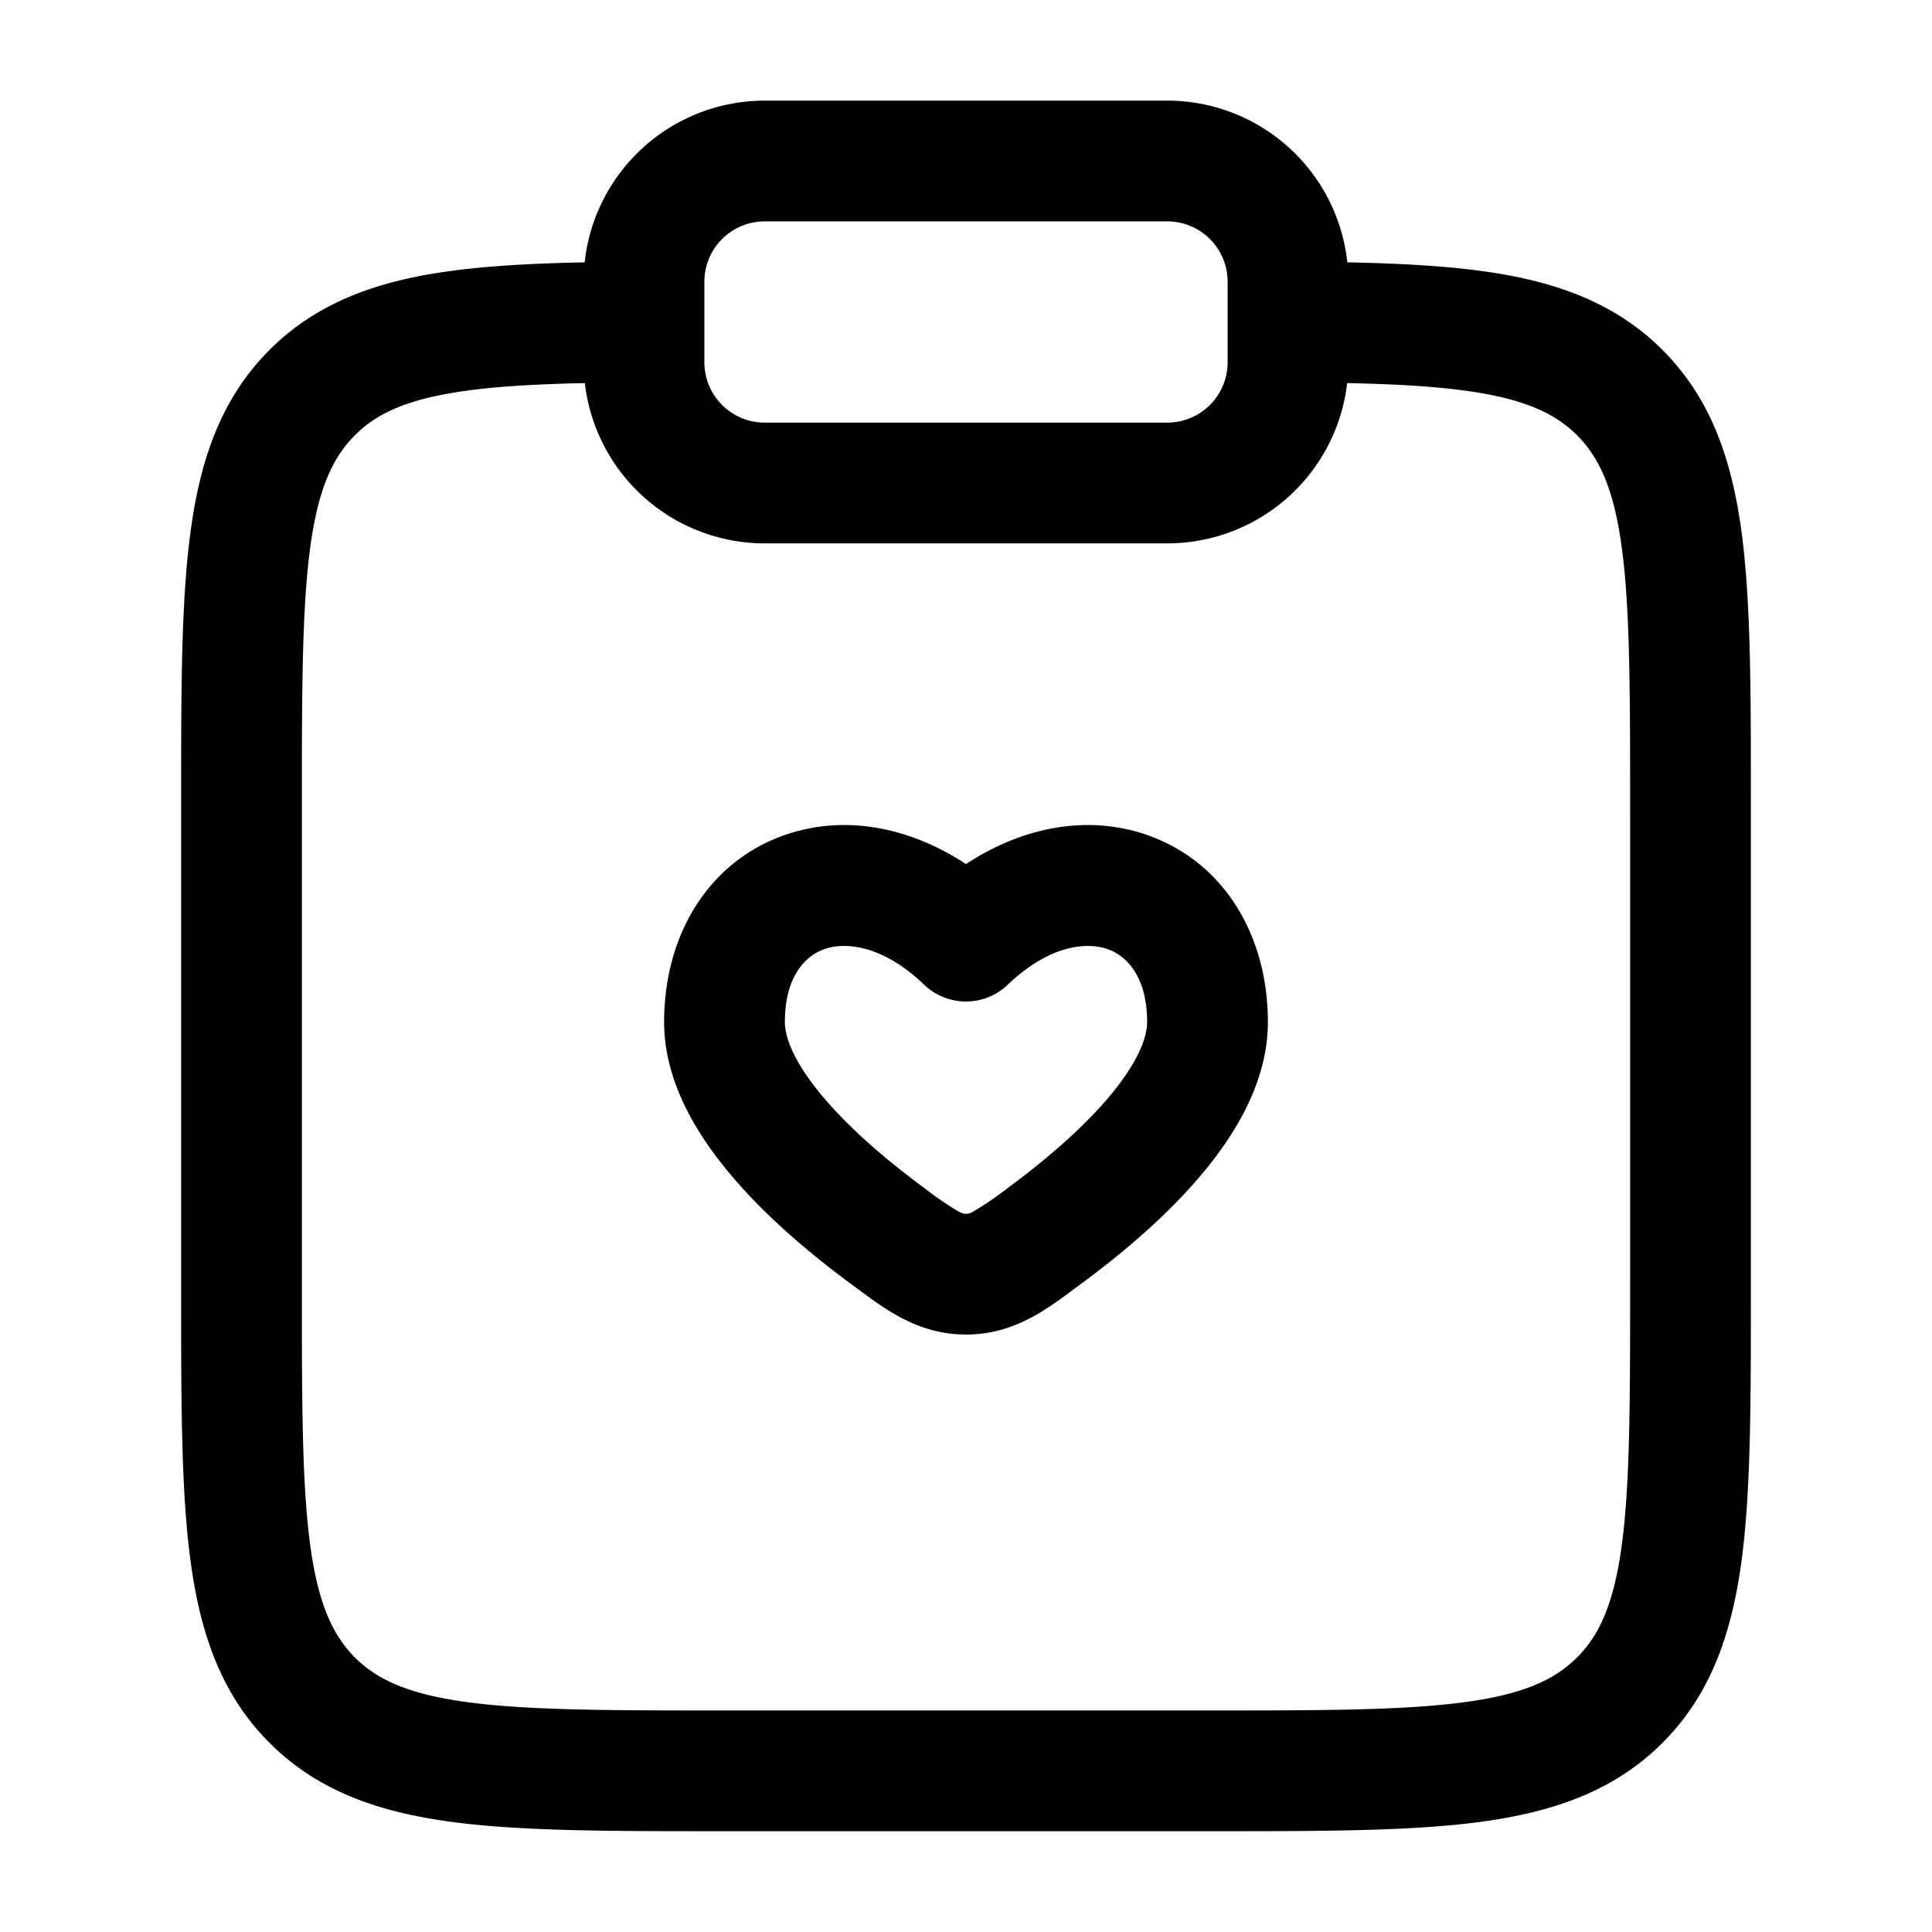 <svg xmlns="http://www.w3.org/2000/svg" width="1em" height="1em" viewBox="0 0 24 24"><path fill="currentColor" fill-rule="evenodd" d="M7.263 3.259A2.25 2.25 0 0 1 9.5 1.25h5a2.25 2.25 0 0 1 2.237 2.009c.763.015 1.423.055 1.987.158c.758.14 1.403.405 1.928.93c.602.602.86 1.36.982 2.26c.116.866.116 1.969.116 3.336v6.11c0 1.368 0 2.47-.116 3.337c-.122.9-.38 1.658-.982 2.26s-1.36.86-2.26.982c-.867.116-1.97.116-3.337.116h-6.11c-1.367 0-2.47 0-3.337-.116c-.9-.121-1.658-.38-2.26-.982s-.86-1.36-.981-2.26c-.117-.867-.117-1.97-.117-3.337v-6.11c0-1.367 0-2.47.117-3.336c.12-.9.38-1.658.981-2.26c.525-.525 1.17-.79 1.928-.93c.564-.103 1.224-.143 1.987-.158m.002 1.5c-.718.015-1.272.052-1.718.134c-.566.104-.895.27-1.138.514c-.277.277-.457.666-.556 1.4c-.101.755-.103 1.756-.103 3.191v6c0 1.436.002 2.437.103 3.192c.099.734.28 1.122.556 1.4c.277.276.665.457 1.4.555c.754.102 1.756.103 3.191.103h6c1.435 0 2.436-.001 3.192-.103c.734-.098 1.122-.279 1.399-.556c.277-.276.457-.665.556-1.399c.101-.755.103-1.756.103-3.192v-6c0-1.435-.002-2.436-.103-3.192c-.099-.733-.28-1.122-.556-1.399c-.244-.243-.572-.41-1.138-.514c-.446-.082-1-.119-1.718-.134A2.25 2.25 0 0 1 14.5 6.75h-5a2.25 2.25 0 0 1-2.235-1.99M9.5 2.75a.75.75 0 0 0-.75.75v1c0 .414.336.75.75.75h5a.75.75 0 0 0 .75-.75v-1a.75.75 0 0 0-.75-.75zm.742 9.04c-.23.08-.492.33-.492.907c0 .214.141.545.51.971c.348.403.809.786 1.226 1.093a4 4 0 0 0 .42.288c.054.029.07.029.094.029s.04 0 .094-.03a4 4 0 0 0 .42-.287c.417-.307.878-.69 1.227-1.093c.368-.426.509-.757.509-.971c0-.576-.263-.827-.492-.907c-.25-.088-.714-.06-1.24.443a.75.75 0 0 1-1.037 0c-.525-.503-.989-.531-1.24-.443M12 10.734c-.716-.471-1.525-.616-2.254-.36c-.934.327-1.496 1.226-1.496 2.323c0 .77.441 1.45.875 1.952c.453.525 1.014.984 1.474 1.321l.07.052c.352.26.752.556 1.331.556c.58 0 .98-.296 1.33-.556l.07-.052c.46-.337 1.022-.796 1.475-1.32c.434-.502.875-1.183.875-1.953c0-1.097-.562-1.996-1.496-2.323c-.729-.256-1.538-.111-2.254.36" clip-rule="evenodd"/></svg>